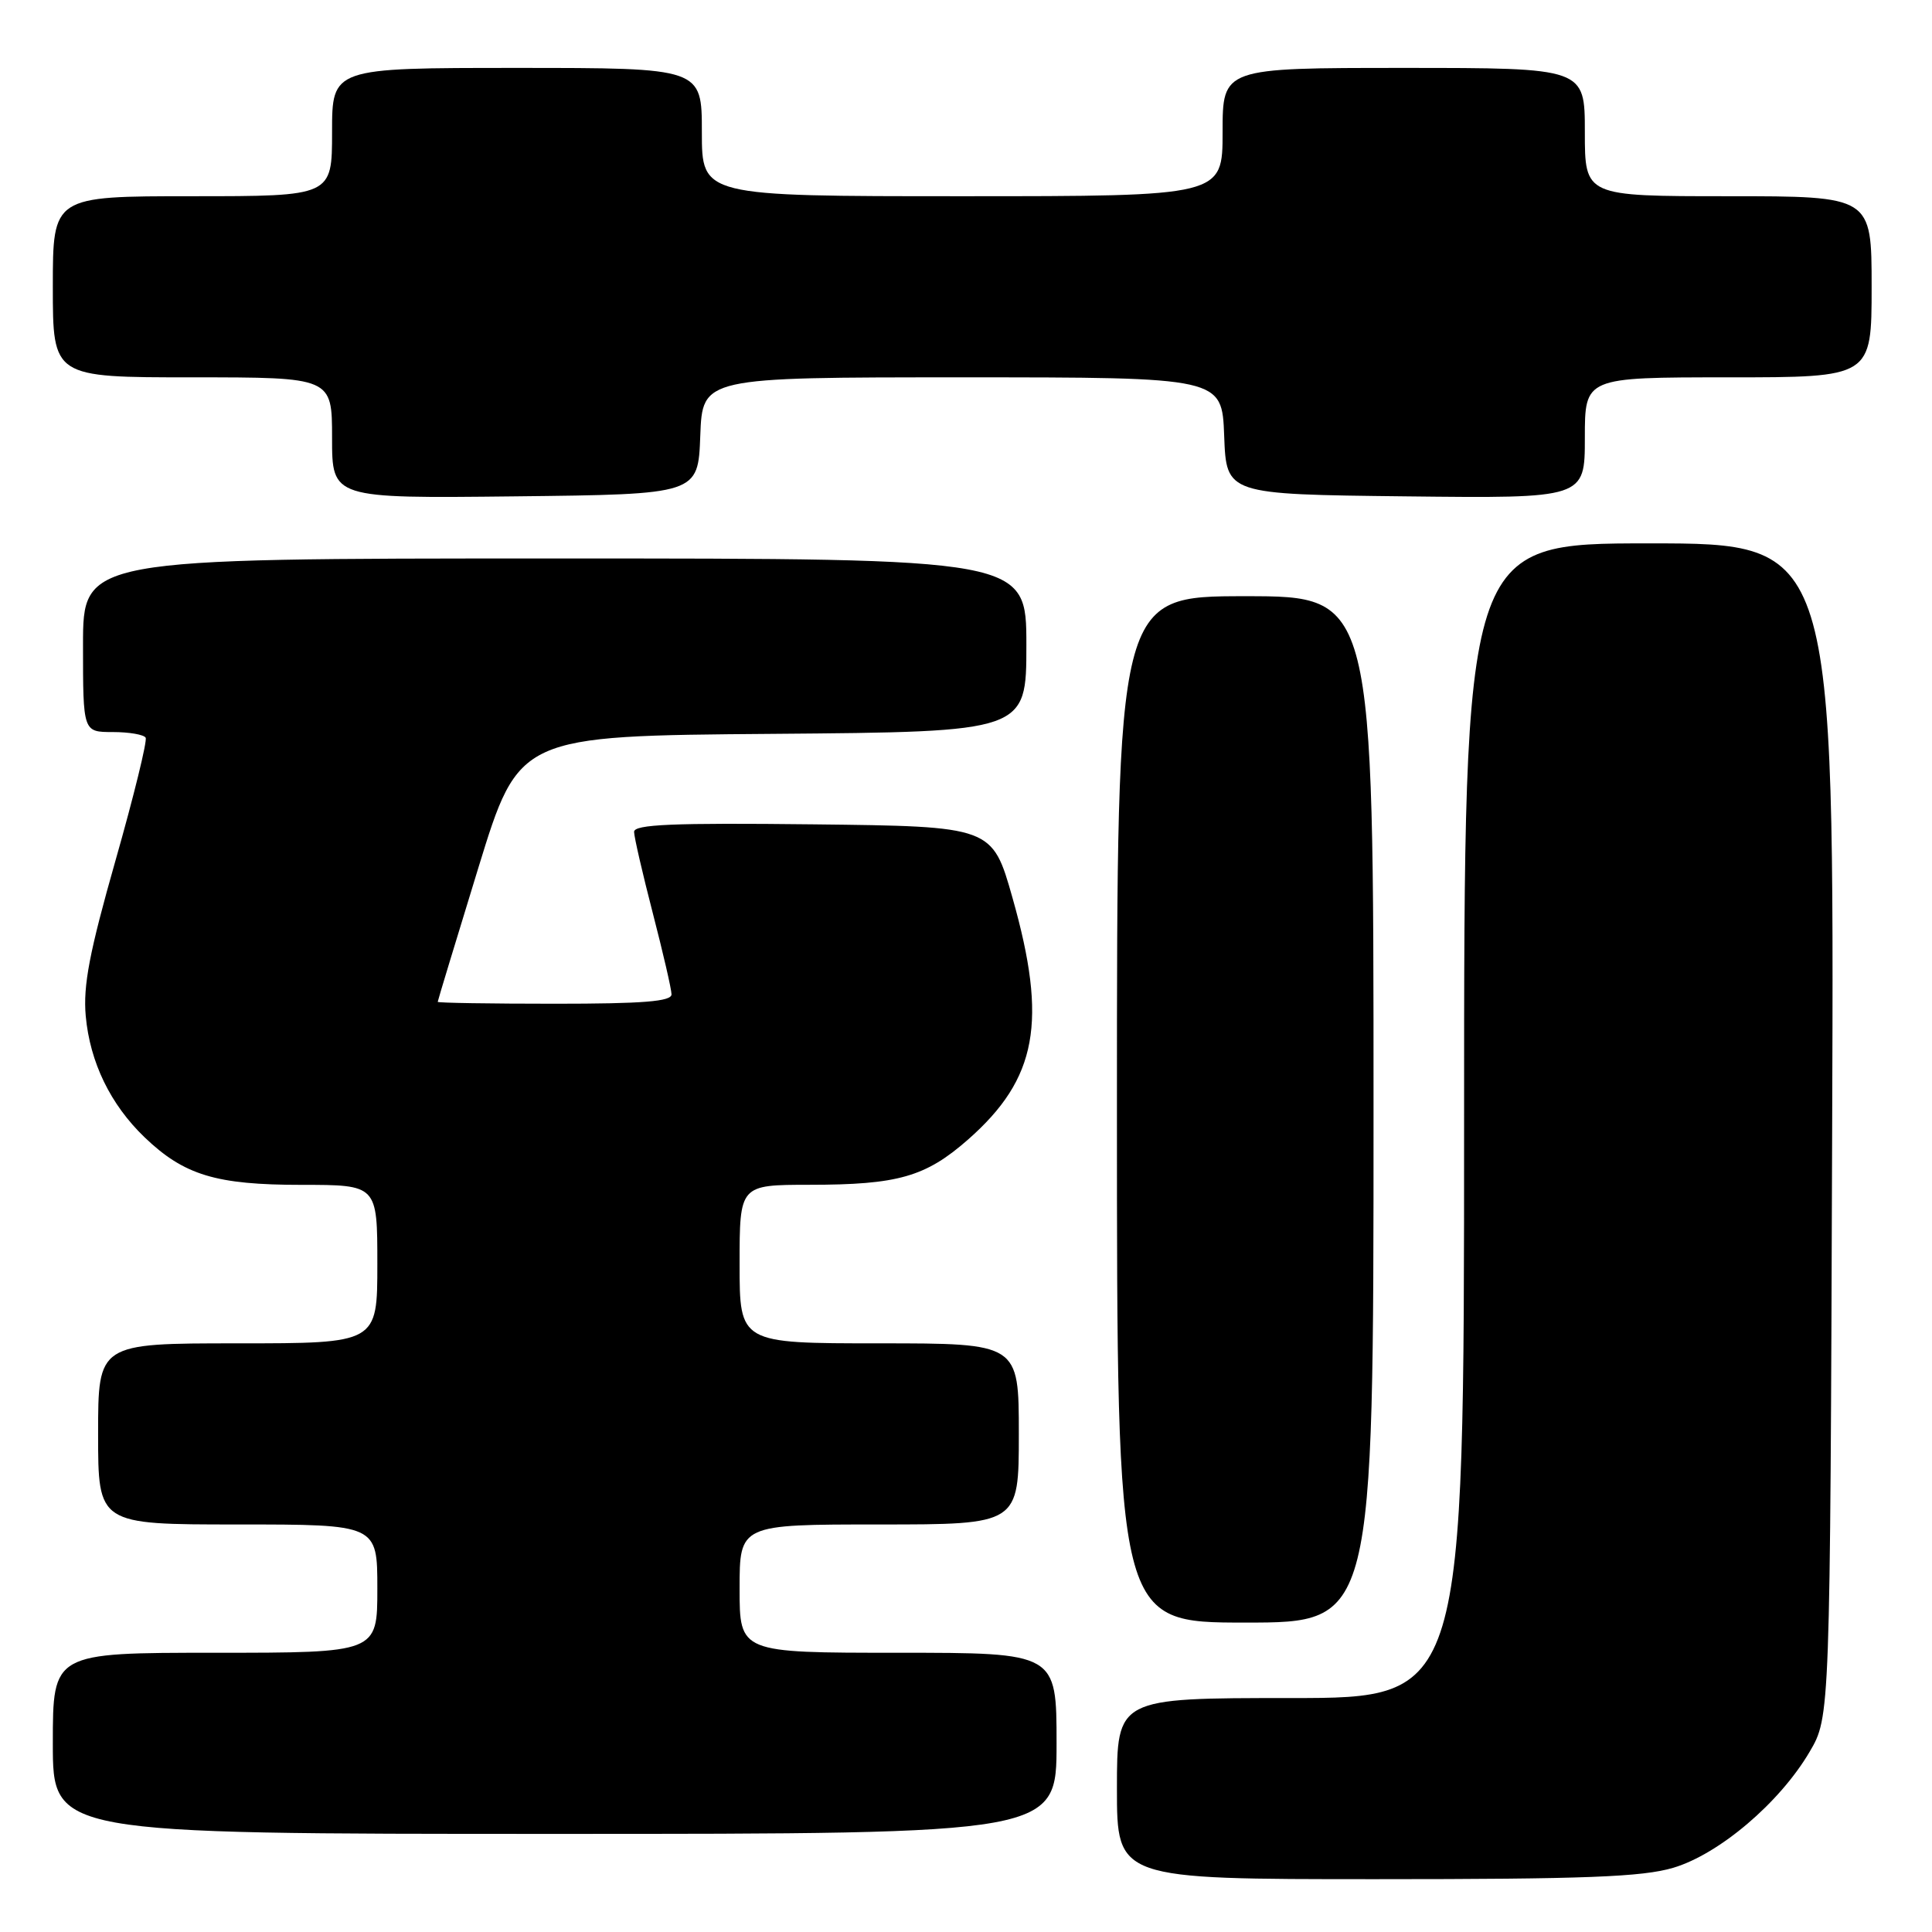 <?xml version="1.0" encoding="UTF-8" standalone="no"?>
<!DOCTYPE svg PUBLIC "-//W3C//DTD SVG 1.1//EN" "http://www.w3.org/Graphics/SVG/1.1/DTD/svg11.dtd" >
<svg xmlns="http://www.w3.org/2000/svg" xmlns:xlink="http://www.w3.org/1999/xlink" version="1.1" viewBox="0 0 256 256">
 <g >
 <path fill="currentColor"
d=" M 221.72 247.49 C 227.80 245.68 235.82 238.87 239.78 232.13 C 242.50 227.50 242.50 227.50 242.77 149.75 C 243.05 72.00 243.05 72.00 218.52 72.00 C 194.00 72.00 194.00 72.00 194.00 148.50 C 194.00 225.00 194.00 225.00 171.00 225.00 C 148.00 225.00 148.00 225.00 148.00 237.00 C 148.00 249.00 148.00 249.00 182.32 249.00 C 210.01 249.00 217.62 248.71 221.72 247.49 Z  M 140.00 231.00 C 140.00 219.00 140.00 219.00 119.00 219.00 C 98.00 219.00 98.00 219.00 98.00 210.50 C 98.00 202.00 98.00 202.00 116.50 202.00 C 135.00 202.00 135.00 202.00 135.00 190.00 C 135.00 178.00 135.00 178.00 116.50 178.00 C 98.00 178.00 98.00 178.00 98.00 167.50 C 98.00 157.00 98.00 157.00 107.25 156.99 C 118.99 156.99 122.65 155.94 128.29 150.98 C 137.44 142.92 138.82 135.40 134.17 119.00 C 131.48 109.50 131.48 109.50 107.74 109.23 C 89.09 109.02 84.00 109.24 84.02 110.23 C 84.03 110.93 85.15 115.78 86.50 121.00 C 87.85 126.22 88.97 131.06 88.98 131.75 C 89.00 132.70 85.24 133.00 73.50 133.00 C 64.97 133.00 58.00 132.89 58.00 132.75 C 58.00 132.61 60.43 124.62 63.38 115.00 C 68.76 97.50 68.76 97.50 102.38 97.24 C 136.00 96.97 136.00 96.97 136.00 85.49 C 136.00 74.00 136.00 74.00 73.50 74.00 C 11.00 74.00 11.00 74.00 11.00 85.50 C 11.00 97.00 11.00 97.00 14.94 97.00 C 17.11 97.00 19.07 97.34 19.30 97.75 C 19.53 98.16 17.74 105.47 15.31 114.00 C 11.85 126.16 11.00 130.60 11.36 134.62 C 11.92 140.77 14.64 146.36 19.16 150.70 C 24.40 155.72 28.62 157.00 39.97 157.00 C 50.00 157.00 50.00 157.00 50.00 167.50 C 50.00 178.00 50.00 178.00 31.50 178.00 C 13.00 178.00 13.00 178.00 13.00 190.00 C 13.00 202.00 13.00 202.00 31.50 202.00 C 50.00 202.00 50.00 202.00 50.00 210.50 C 50.00 219.00 50.00 219.00 28.50 219.00 C 7.00 219.00 7.00 219.00 7.00 231.00 C 7.00 243.00 7.00 243.00 73.50 243.00 C 140.00 243.00 140.00 243.00 140.00 231.00 Z  M 182.00 147.00 C 182.00 79.00 182.00 79.00 165.00 79.00 C 148.00 79.00 148.00 79.00 148.00 147.00 C 148.00 215.00 148.00 215.00 165.00 215.00 C 182.00 215.00 182.00 215.00 182.00 147.00 Z  M 92.79 57.75 C 93.08 50.00 93.08 50.00 127.50 50.00 C 161.92 50.00 161.92 50.00 162.21 57.75 C 162.50 65.50 162.50 65.50 186.25 65.77 C 210.00 66.04 210.00 66.04 210.00 58.02 C 210.00 50.00 210.00 50.00 229.00 50.00 C 248.00 50.00 248.00 50.00 248.00 38.00 C 248.00 26.00 248.00 26.00 229.00 26.00 C 210.00 26.00 210.00 26.00 210.00 17.50 C 210.00 9.00 210.00 9.00 186.00 9.00 C 162.00 9.00 162.00 9.00 162.00 17.50 C 162.00 26.00 162.00 26.00 127.50 26.00 C 93.00 26.00 93.00 26.00 93.00 17.50 C 93.00 9.00 93.00 9.00 68.50 9.00 C 44.00 9.00 44.00 9.00 44.00 17.50 C 44.00 26.00 44.00 26.00 25.50 26.00 C 7.00 26.00 7.00 26.00 7.00 38.00 C 7.00 50.00 7.00 50.00 25.50 50.00 C 44.00 50.00 44.00 50.00 44.00 58.02 C 44.00 66.04 44.00 66.04 68.25 65.77 C 92.50 65.50 92.50 65.50 92.79 57.75 Z "/>
</g>
</svg>